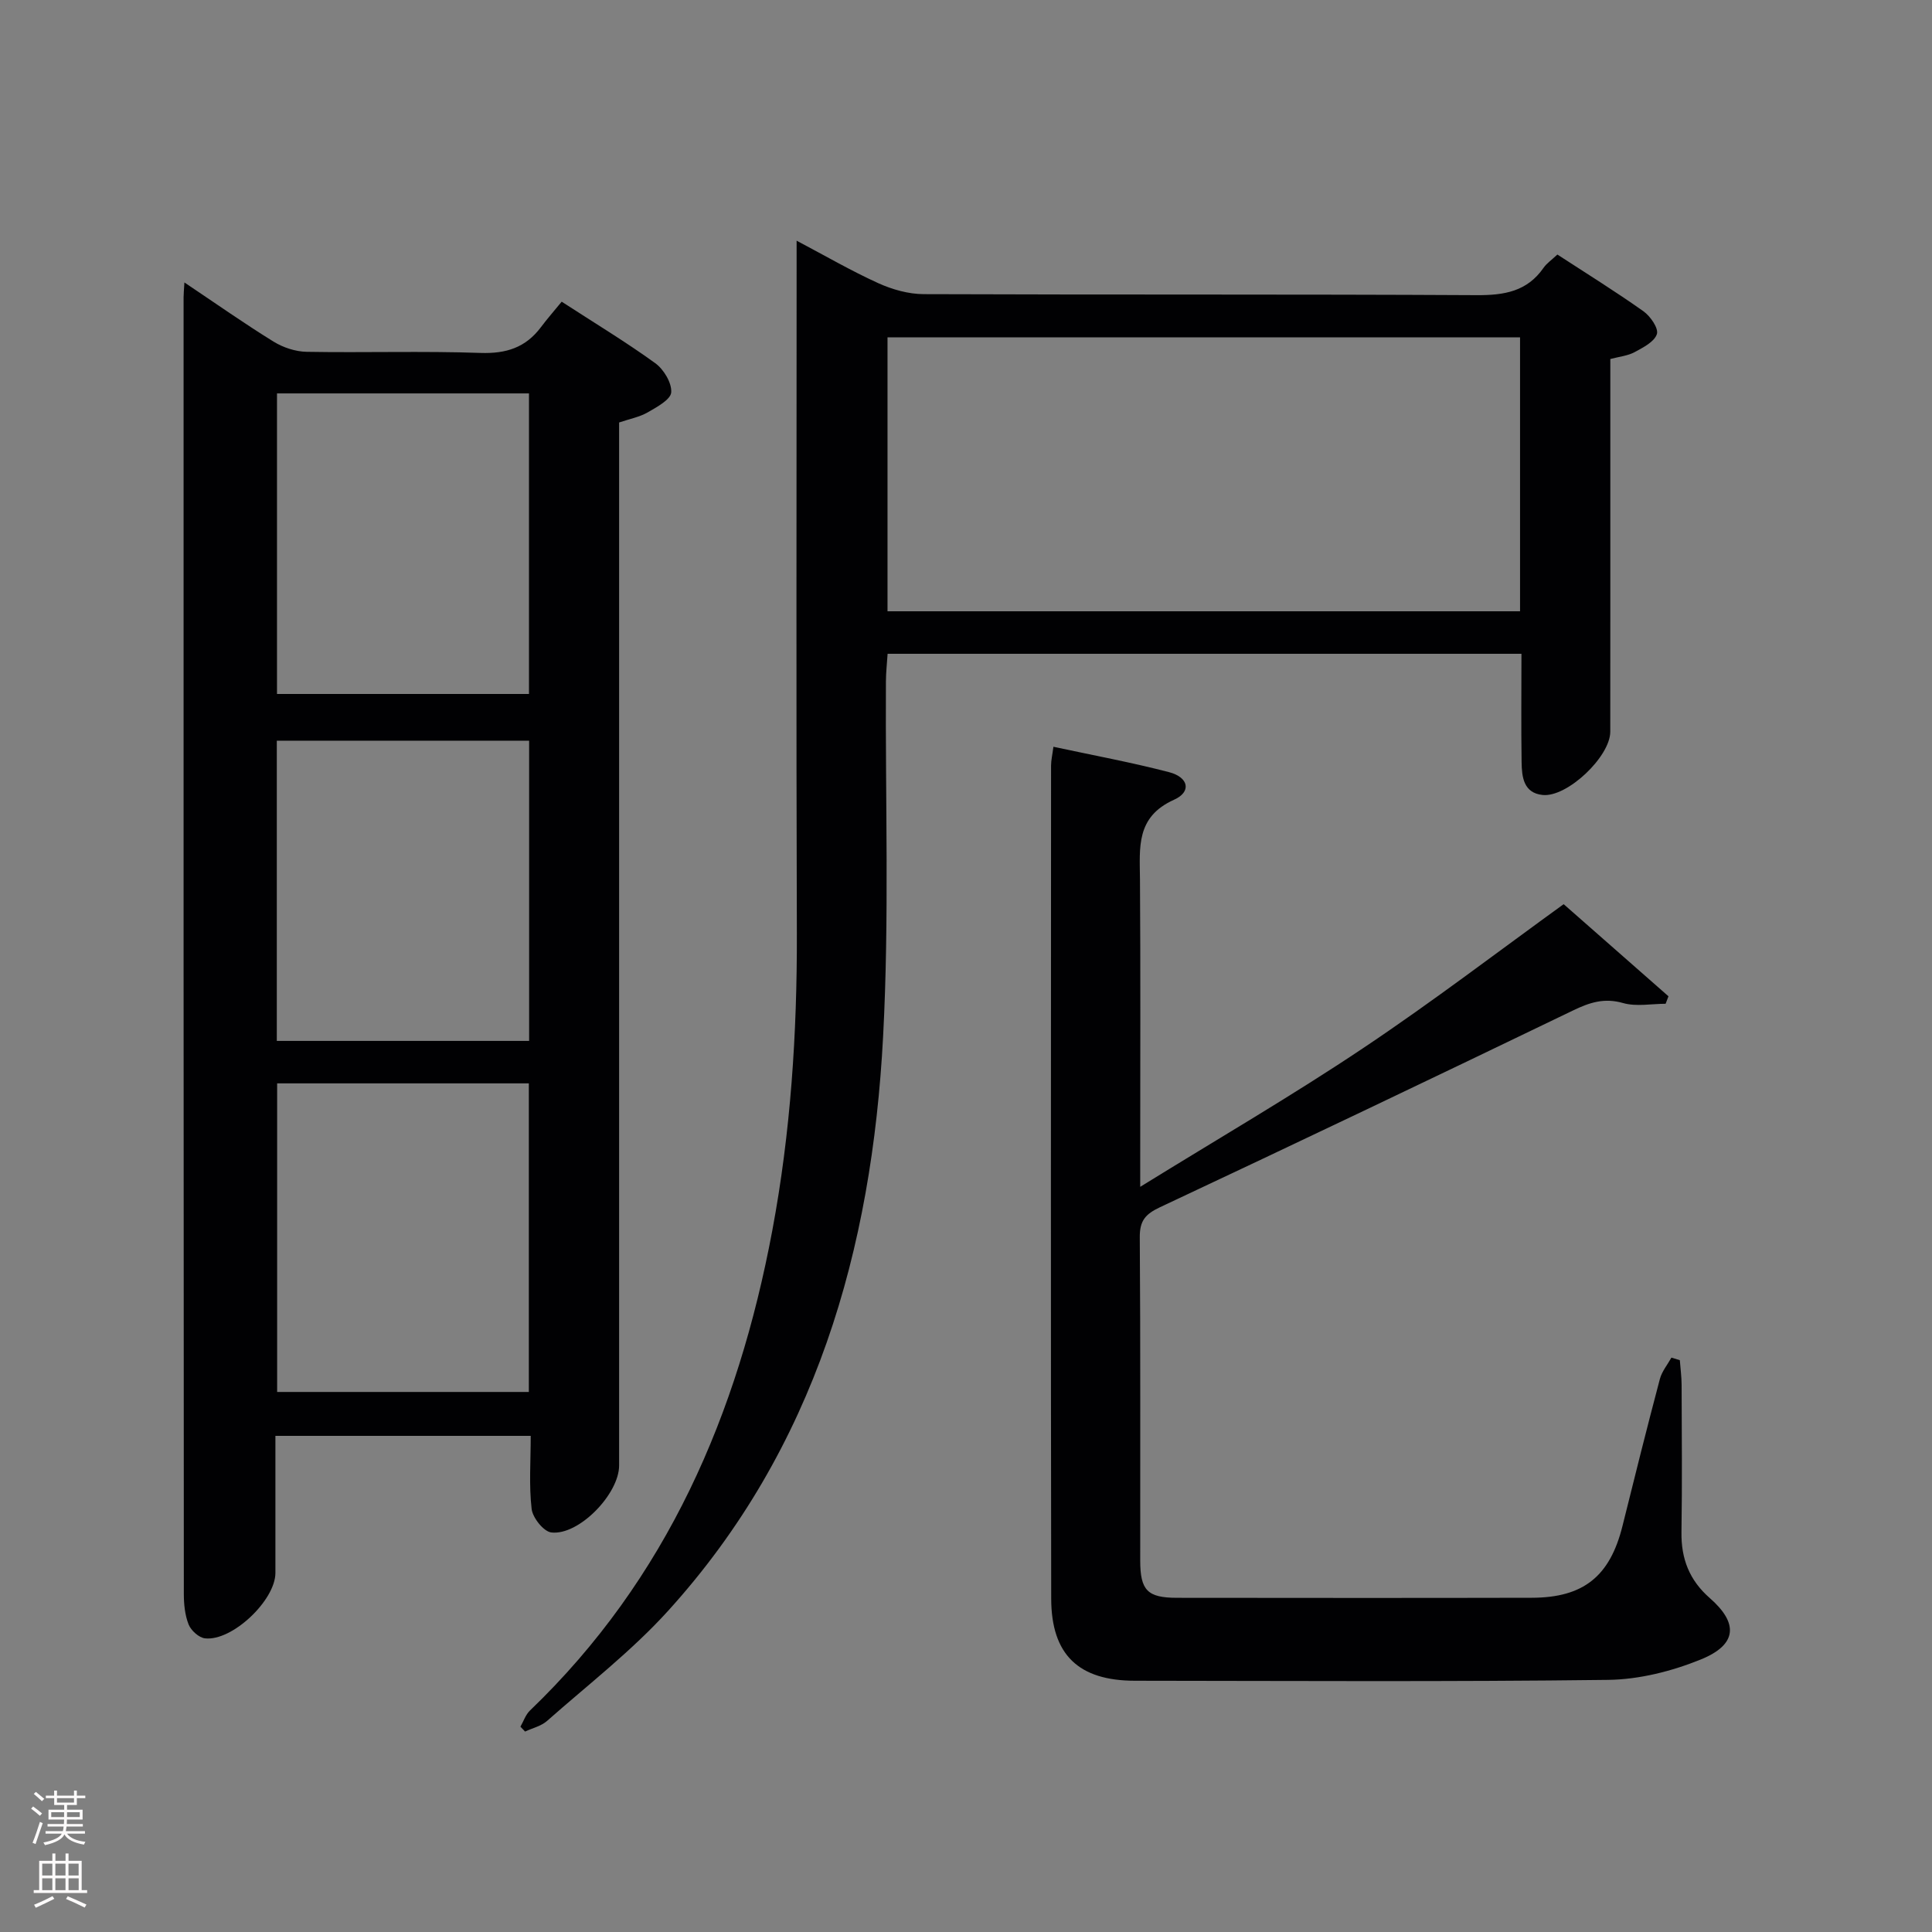 <svg enable-background="new 0 0 400 400" viewBox="0 0 400 400" xmlns="http://www.w3.org/2000/svg"><rect x="0" y="0" width="400" height="400" fill="#808080" stroke="none"/><g fill="#010103"><path d="m38.18 58.48c6.61 4.43 12.42 8.52 18.46 12.25 1.99 1.23 4.55 2.07 6.86 2.11 11.99.21 24-.19 35.99.23 5.31.18 9.34-1.11 12.5-5.33 1.3-1.73 2.73-3.36 4.3-5.28 6.95 4.51 13.35 8.37 19.38 12.74 1.75 1.27 3.43 4.06 3.3 6.02-.1 1.51-2.97 3.06-4.86 4.15-1.68.97-3.72 1.35-5.93 2.1v5.98 209.97c0 5.88-8.32 14.52-14.03 13.86-1.59-.18-3.87-3.04-4.08-4.87-.57-4.89-.19-9.9-.19-15.13-17.77 0-35.01 0-52.86 0 0 9.51.01 18.95 0 28.38 0 5.66-8.98 14.2-14.59 13.54-1.26-.15-2.88-1.62-3.38-2.87-.77-1.95-.99-4.22-.99-6.35-.06-89.48-.06-178.96-.05-268.45 0-.66.07-1.33.17-3.05zm19.2 165.82v63.89h52.11c0-21.49 0-42.58 0-63.89-17.44 0-34.55 0-52.11 0zm-.03-142.85v62.23h52.17c0-20.86 0-41.41 0-62.23-17.53 0-34.75 0-52.17 0zm52.2 71.9c-17.59 0-34.94 0-52.24 0v62.16h52.24c0-20.86 0-41.41 0-62.16z"/><path d="m315 135.36c-44.01 0-87.29 0-131.23 0-.12 1.92-.34 3.82-.35 5.72-.14 24.49.71 49.04-.58 73.47-2.32 44.15-14 85.31-44.53 118.97-7.55 8.32-16.59 15.3-25.05 22.78-1.21 1.07-3.02 1.48-4.55 2.2-.32-.34-.64-.67-.96-1.01.65-1.13 1.07-2.48 1.97-3.34 28.38-27.24 43.05-61.39 50.17-99.35 3.81-20.34 5.15-40.88 5.09-61.56-.15-45.66-.05-91.32-.05-136.98 0-1.83 0-3.66 0-6.43 5.95 3.14 11.3 6.25 16.91 8.8 2.9 1.31 6.25 2.26 9.41 2.27 38.16.15 76.32 0 114.48.21 5.7.03 10.44-.75 13.85-5.67.65-.93 1.65-1.6 2.86-2.74 5.98 3.89 12.02 7.64 17.81 11.74 1.44 1.02 3.18 3.54 2.79 4.73-.52 1.6-2.85 2.78-4.62 3.74-1.41.76-3.14.92-5.02 1.42v20.17c0 19 .01 37.99-.01 56.99 0 5.15-8.92 13.64-14.02 13.1-3.96-.42-4.29-3.76-4.34-6.79-.11-7.29-.03-14.61-.03-22.44zm-131.25-8.8h130.96c0-19.13 0-37.89 0-56.71-43.83 0-87.37 0-130.96 0z"/><path d="m218.1 154.61c8.19 1.76 16.15 3.23 23.95 5.26 4.06 1.06 4.68 4.07 1.02 5.71-7.93 3.56-7.1 9.9-7.05 16.52.13 18.99.05 37.99.05 56.98v6.64c16.09-9.95 31.41-18.85 46.1-28.68 14.63-9.78 28.63-20.5 41.57-29.84 7.15 6.28 14.42 12.68 21.7 19.07-.2.52-.39 1.03-.59 1.55-2.95 0-6.08.63-8.81-.15-3.91-1.12-6.93-.12-10.37 1.54-28.44 13.72-56.94 27.32-85.52 40.74-3.04 1.43-4.19 2.81-4.17 6.19.16 22.32.07 44.65.09 66.98.01 6.16 1.5 7.68 7.61 7.69 24.49.02 48.98.05 73.47-.01 10.73-.02 16.18-4.47 18.77-14.87 2.52-10.16 5.06-20.31 7.74-30.43.42-1.57 1.57-2.95 2.39-4.42.58.18 1.16.35 1.74.53.13 1.71.36 3.42.37 5.12.03 10.16.13 20.33-.03 30.49-.08 5.52 1.64 9.95 5.87 13.65 5.99 5.24 5.64 9.65-1.85 12.7-6.01 2.44-12.76 4.15-19.21 4.23-32.65.41-65.31.21-97.96.18-11.66-.01-17.32-5.36-17.34-17.01-.1-57.48-.05-114.96-.03-172.44 0-1.11.27-2.23.49-3.92z"/></g><path d="m6.44 374.46.42-.45c.65.47 1.27.95 1.85 1.44l-.45.49c-.65-.56-1.25-1.06-1.82-1.48m.93 7.33-.63-.26c.55-1.36 1.05-2.8 1.52-4.33.19.1.38.19.59.27-.46 1.29-.95 2.73-1.48 4.32m-.38-10.38.44-.42c.43.34 1.01.82 1.74 1.44l-.49.49c-.53-.51-1.09-1.01-1.69-1.51m2.5.35h1.72v-1.04h.59v1.04h3.52v-1.04h.59v1.04h1.75v.53h-1.75v1.42h-2.03v.97h3.22v2.03h-3.24c0 .35-.01.66-.03.93h3.32v.53h-3.37c-.03.27-.08.58-.15.94h3.96v.53h-3.71c.67.92 1.93 1.48 3.79 1.68-.13.24-.23.44-.29.59-2.13-.38-3.48-1.08-4.04-2.12-.43.97-1.77 1.72-4.03 2.23-.09-.19-.2-.37-.33-.55 2.1-.42 3.37-1.03 3.81-1.83h-3.36v-.53h3.58c.08-.29.13-.61.16-.94h-3.33v-.53h3.39c.02-.27.04-.58.04-.93h-3.23v-2.03h3.25v-.97h-2.07v-1.42h-1.73zm1.12 3.44v1h2.65c.01-.3.02-.44.01-.4v-.25-.35zm1.19-2h3.52v-.91h-3.52zm4.71 2h-2.63v.59c0 .16-.01.28-.01.4h2.64z" fill="#fcfafa"/><path d="m13.56 383.74h.63v1.52h2.72v6.07h1.13v.6h-11.06v-.6h1.13v-6.07h2.73v-1.52h.63v1.52h2.1v-1.52zm-2.69 8.83.38.56c-1.24.63-2.53 1.25-3.85 1.85-.1-.21-.21-.42-.34-.63 1.36-.55 2.63-1.15 3.81-1.78m-2.13-4.27h2.1v-2.45h-2.1zm0 3.04h2.1v-2.46h-2.1zm2.72-3.04h2.1v-2.45h-2.1zm0 3.04h2.1v-2.46h-2.1zm6.07 3.6c-1.41-.71-2.7-1.3-3.86-1.78l.35-.56c1.45.62 2.75 1.19 3.88 1.72zm-1.25-9.09h-2.1v2.45h2.1zm-2.09 5.49h2.1v-2.46h-2.1z" fill="#fcfafa"/></svg>